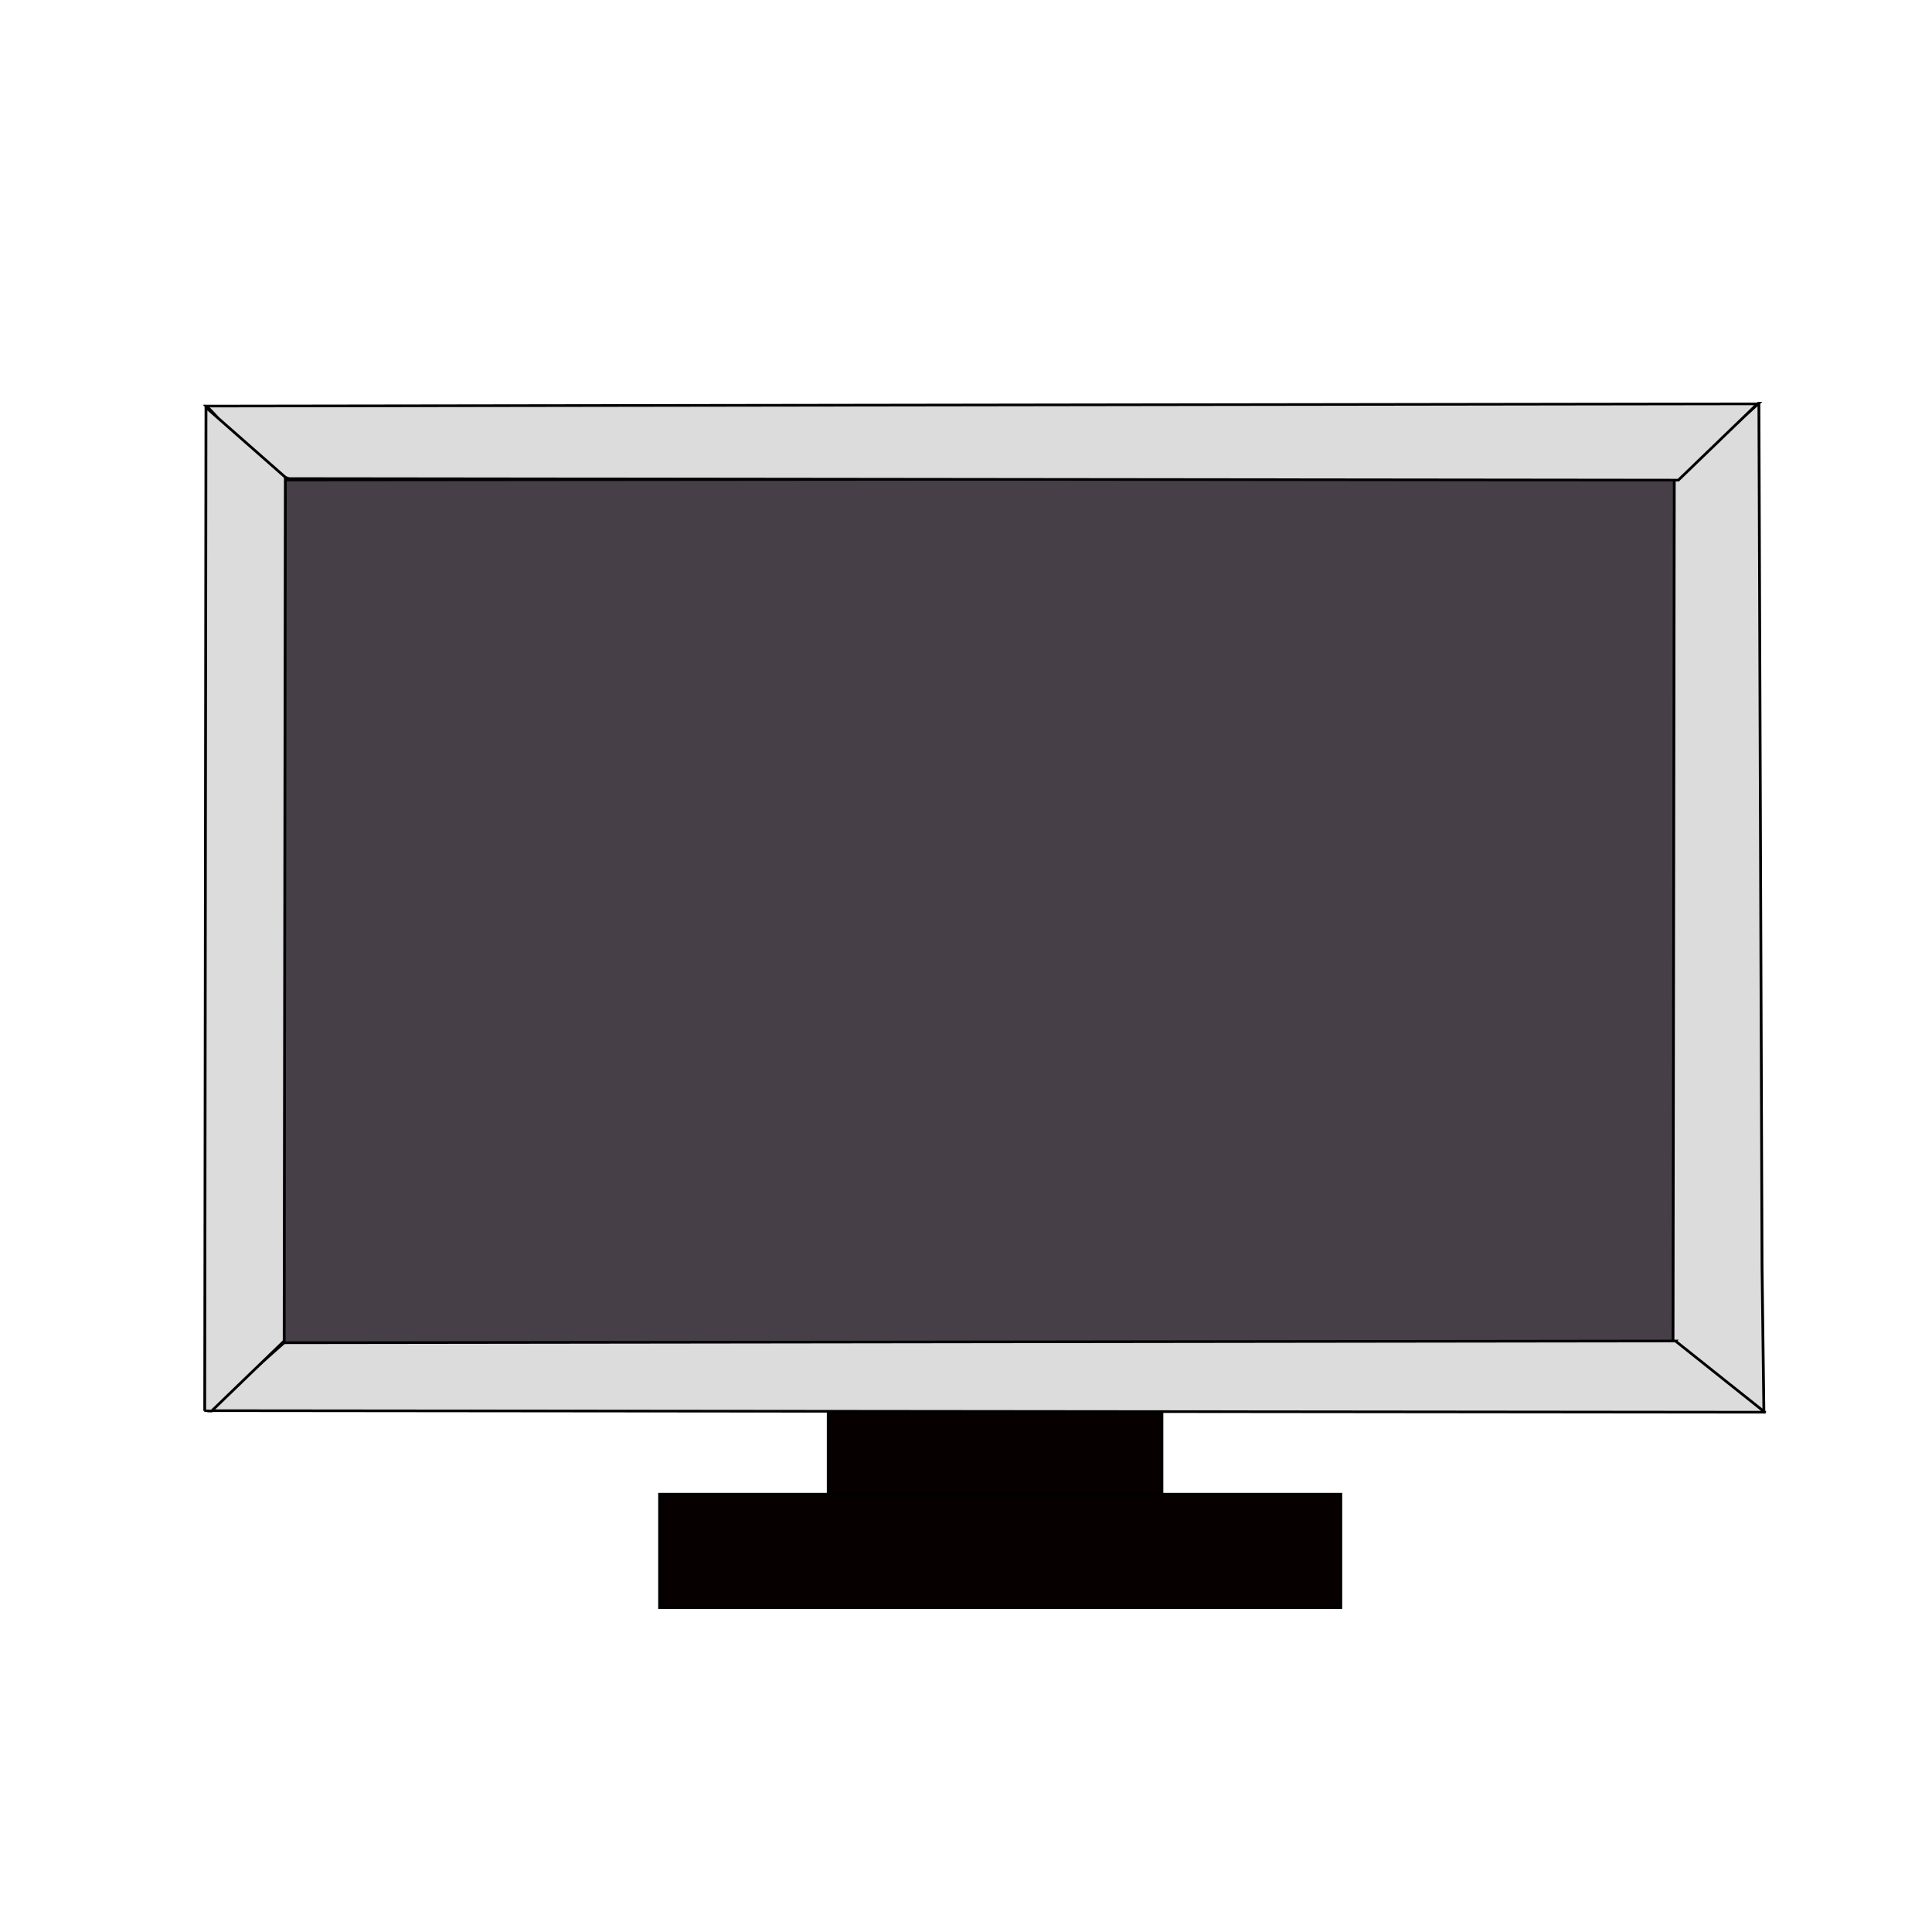 <?xml version="1.0" encoding="UTF-8" standalone="no"?>
<!-- Created with Inkscape (http://www.inkscape.org/) -->

<svg
   xmlns:dc="http://purl.org/dc/elements/1.1/"
   xmlns:cc="http://creativecommons.org/ns#"
   xmlns:rdf="http://www.w3.org/1999/02/22-rdf-syntax-ns#"
   xmlns:svg="http://www.w3.org/2000/svg"
   xmlns="http://www.w3.org/2000/svg"
   xmlns:sodipodi="http://sodipodi.sourceforge.net/DTD/sodipodi-0.dtd"
   xmlns:inkscape="http://www.inkscape.org/namespaces/inkscape"
   width="500"
   height="500"
   id="svg2"
   inkscape:label="Pozadí"
   sodipodi:version="0.32"
   inkscape:version="0.47 r22583"
   sodipodi:docname="tv_set.svg"
   inkscape:export-filename="C:\joanna\Gfx\drawings_vector\admin\crop\Machovka_TV.png"
   inkscape:export-xdpi="33.338856"
   inkscape:export-ydpi="33.338856"
   inkscape:output_extension="org.inkscape.output.svg.inkscape"
   version="1.0">
  <defs
     id="defs2208">
    <inkscape:perspective
       sodipodi:type="inkscape:persp3d"
       inkscape:vp_x="0 : 270.45795 : 1"
       inkscape:vp_y="0 : 1000 : 0"
       inkscape:vp_z="661.39044 : 270.45795 : 1"
       inkscape:persp3d-origin="330.69522 : 180.3053 : 1"
       id="perspective15" />
  </defs>
  <sodipodi:namedview
     id="base"
     pagecolor="#ffffff"
     bordercolor="#666666"
     borderopacity="1.0"
     inkscape:pageopacity="0.0"
     inkscape:pageshadow="2"
     inkscape:zoom="0.4547842"
     inkscape:cx="-65.895434"
     inkscape:cy="146.95552"
     inkscape:document-units="px"
     inkscape:current-layer="layer1"
     inkscape:window-width="1024"
     inkscape:window-height="692"
     inkscape:window-x="122"
     inkscape:window-y="52"
     showgrid="false"
     inkscape:window-maximized="0" />
  <g
     inkscape:label="Vrstva 1"
     inkscape:groupmode="layer"
     id="layer1"
     transform="translate(-48.846,-310.115)">
    <g
       id="g8280"
       transform="matrix(0.611,0,0,0.577,69.382,258.931)">
      <path
         sodipodi:nodetypes="ccccc"
         id="rect3969"
         d="m 86.625,303.978 590.144,-0.553 -1.087,387.575 -589.056,0 0,-387.022 z"
         style="fill:#231b25;fill-opacity:0.839;fill-rule:nonzero;stroke:#000000;stroke-width:1.179;stroke-miterlimit:4;stroke-opacity:1;stroke-dashoffset:0" />
      <path
         sodipodi:nodetypes="cccccc"
         id="rect4844"
         d="m 711.399,269.549 1.333,387.495 0.785,65.237 c -0.09,0 -38.49,-31.704 -38.49,-31.754 l 0.527,-386.707 35.845,-34.271 z"
         style="fill:#dcdcdc;fill-opacity:1;fill-rule:nonzero;stroke:#000000;stroke-width:1.179;stroke-miterlimit:4;stroke-opacity:1;stroke-dashoffset:0" />
      <path
         sodipodi:nodetypes="ccccc"
         id="rect4846"
         d="M 710.758,269.85 677.28,304.054 88.865,303.362 C 67.939,297.21 65.45,281.682 53.742,270.842 l 657.015,-0.992 z"
         style="fill:#dcdcdc;fill-opacity:1;fill-rule:nonzero;stroke:#000000;stroke-width:1.179;stroke-miterlimit:4;stroke-opacity:1;stroke-dashoffset:0" />
      <rect
         y="714.649"
         x="317.188"
         height="50.876"
         width="141.357"
         id="rect8370"
         style="fill:#060000;fill-opacity:1;fill-rule:nonzero;stroke:#000000;stroke-width:1.179;stroke-miterlimit:4;stroke-opacity:1;stroke-dasharray:none;stroke-dashoffset:0" />
      <path
         style="fill:#dcdcdc;fill-opacity:1;fill-rule:nonzero;stroke:#000000;stroke-width:1.179;stroke-miterlimit:4;stroke-opacity:1;stroke-dashoffset:0"
         d="m 676.06,690.178 37.738,31.834 -0.062,0.108 -659.569,-0.692 32.546,-30.454 589.347,-0.797 z"
         id="path7481"
         sodipodi:nodetypes="cccccc" />
      <path
         style="fill:#dcdcdc;fill-opacity:1;fill-rule:nonzero;stroke:#000000;stroke-width:1.179;stroke-miterlimit:4;stroke-opacity:1;stroke-dashoffset:0"
         d="m 87.256,302.778 -0.506,387.384 -30.729,31.423 c -0.09,0 -2.913,-0.04 -2.913,-0.09 L 53.634,271.461 87.256,302.778 z"
         id="path7483"
         sodipodi:nodetypes="cccccc" />
      <rect
         style="fill:#060000;fill-opacity:1;fill-rule:nonzero;stroke:#000000;stroke-width:1.179;stroke-miterlimit:4;stroke-opacity:1;stroke-dasharray:none;stroke-dashoffset:0"
         id="rect9245"
         width="288.542"
         height="50.876"
         x="245.77"
         y="758.889" />
    </g>
  </g>
</svg>
